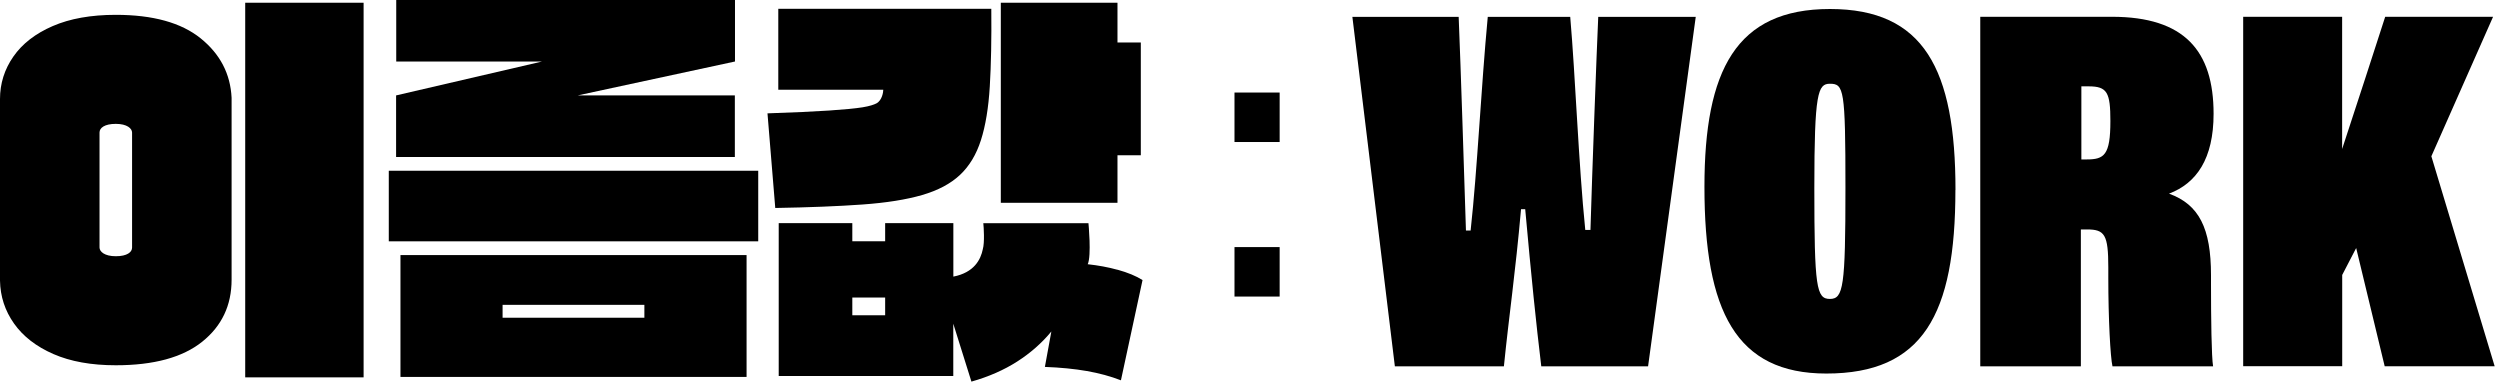 <svg width="393" height="60" viewBox="0 0 393 60" fill="none" xmlns="http://www.w3.org/2000/svg">
<g clip-path="url(#clip0_871_297)">
<path d="M219.273 57.589L212.594 2.649H229.303C229.631 10.551 230.198 28.404 230.447 36.238H231.182C232.247 26.536 232.813 13.981 233.877 2.649H246.839C247.654 12.023 248.141 25.642 249.205 36.147H250.02C250.269 27.509 250.994 8.106 251.243 2.649H266.571L259.077 57.589H242.288C241.473 50.819 240.737 43.653 239.764 32.887H239.107C238.213 42.996 237.228 49.517 236.413 57.589H219.296H219.273Z" fill="black"/>
<path d="M307.39 29.864C307.39 49.506 302.251 58.721 287.092 58.721C272.907 58.721 267.938 48.94 267.938 29.377C267.938 11.038 272.907 1.415 287.67 1.415C302.432 1.415 307.402 10.868 307.402 29.864H307.39ZM285.213 29.547C285.213 45.193 285.541 46.992 287.658 46.992C289.775 46.992 290.104 45.113 290.104 29.547C290.104 13.981 289.854 13.166 287.658 13.166C285.779 13.166 285.213 14.547 285.213 29.547Z" fill="black"/>
<path d="M327.112 36.068V57.589H311.297V2.638H332.003C343.414 2.638 347.976 8.015 347.976 17.887C347.976 24.974 345.282 28.811 340.969 30.442C345.701 32.151 347.569 35.898 347.569 43.245V44.626C347.569 50.004 347.648 56.117 347.897 57.589H332.082C331.753 56.208 331.425 50.094 331.425 43.653V42.023C331.425 36.883 330.859 36.068 328.086 36.068H327.112ZM327.191 25.064H328.006C330.78 25.064 331.753 24.407 331.753 19.03C331.753 14.547 331.267 13.574 328.335 13.574H327.191V25.064Z" fill="black"/>
<path d="M352.617 2.638H368.183V23.423C370.47 16.494 373.402 7.449 374.953 2.638H391.912L382.21 24.566L392.161 57.577H374.874L370.391 38.989L368.195 43.223V57.566H352.628V2.638H352.617Z" fill="black"/>
<path d="M119.193 26.841H61.117V37.936H119.193V26.841Z" fill="black"/>
<path d="M57.158 0.43H38.547V59.321H57.158V0.43Z" fill="black"/>
<path d="M122.347 1.381H155.833C155.879 6.136 155.799 10.2 155.596 13.574C155.392 16.947 154.928 19.766 154.203 22.03C153.479 24.294 152.381 26.117 150.909 27.498C149.437 28.879 147.456 29.932 144.965 30.657C142.475 31.381 139.339 31.879 135.558 32.151C131.777 32.423 127.214 32.604 121.871 32.694L120.648 17.819C124.724 17.683 127.95 17.536 130.328 17.377C132.705 17.219 134.46 17.049 135.592 16.868C136.724 16.687 137.414 16.438 137.765 16.257C138.694 15.77 138.852 14.423 138.852 14.106H122.347V1.381Z" fill="black"/>
<path d="M179.336 24.407H175.668V31.879H157.328V0.43H175.668V6.679H179.336V24.407Z" fill="black"/>
<path d="M31.551 6.034C28.494 3.566 24.045 2.332 18.204 2.332C14.309 2.332 11.004 2.921 8.287 4.098C5.57 5.275 3.509 6.872 2.106 8.887C0.702 10.902 0 13.132 0 15.577V44.106C0.045 46.596 0.781 48.849 2.208 50.864C3.634 52.879 5.694 54.475 8.389 55.653C11.083 56.83 14.355 57.419 18.204 57.419C24.181 57.419 28.709 56.185 31.789 53.717C34.868 51.249 36.407 48 36.407 43.97V15.374C36.226 11.615 34.608 8.502 31.551 6.034ZM20.762 20.898V38.842V38.921C20.762 39.634 19.992 40.279 18.204 40.279C16.415 40.279 15.645 39.543 15.645 38.909V38.853V20.909V20.83C15.645 20.117 16.415 19.472 18.204 19.472C19.992 19.472 20.762 20.207 20.762 20.841V20.898Z" fill="black"/>
<path d="M115.541 0H62.288V9.668H85.224L62.266 15V24.679H115.518V15H90.805L115.541 9.668V0Z" fill="black"/>
<path d="M62.953 40.098V59.253H117.361V40.098H62.953ZM101.297 49.947H79.006V47.921H101.297V49.947Z" fill="black"/>
<path d="M175.667 42.407C174.207 42 172.633 41.717 170.991 41.536C171.603 40.2 171.105 35.083 171.105 35.083H154.576C154.644 35.672 154.803 38.162 154.497 39.17C154.497 39.17 154.497 39.17 154.497 39.181C154.169 40.8 153.139 42.849 149.867 43.483V35.072H139.146V37.925H133.984V35.072H122.414V59.106H149.856V50.887L152.708 59.989C155.425 59.219 157.825 58.166 159.908 56.83C161.991 55.494 163.78 53.921 165.274 52.109L164.256 57.679C166.701 57.77 168.897 57.985 170.844 58.325C172.791 58.664 174.58 59.151 176.21 59.785L179.607 44.026C178.61 43.392 177.297 42.849 175.667 42.396V42.407ZM139.146 49.562H133.984V46.777H139.146V49.562Z" fill="black"/>
<path d="M201.161 14.547H194.062V22.325H201.161V14.547Z" fill="black"/>
<path d="M201.161 38.842H194.062V46.619H201.161V38.842Z" fill="black"/>
</g>
<defs>
<clipPath id="clip0_871_297">
<rect width="392.151" height="60" fill="white"/>
</clipPath>
</defs>
</svg>
